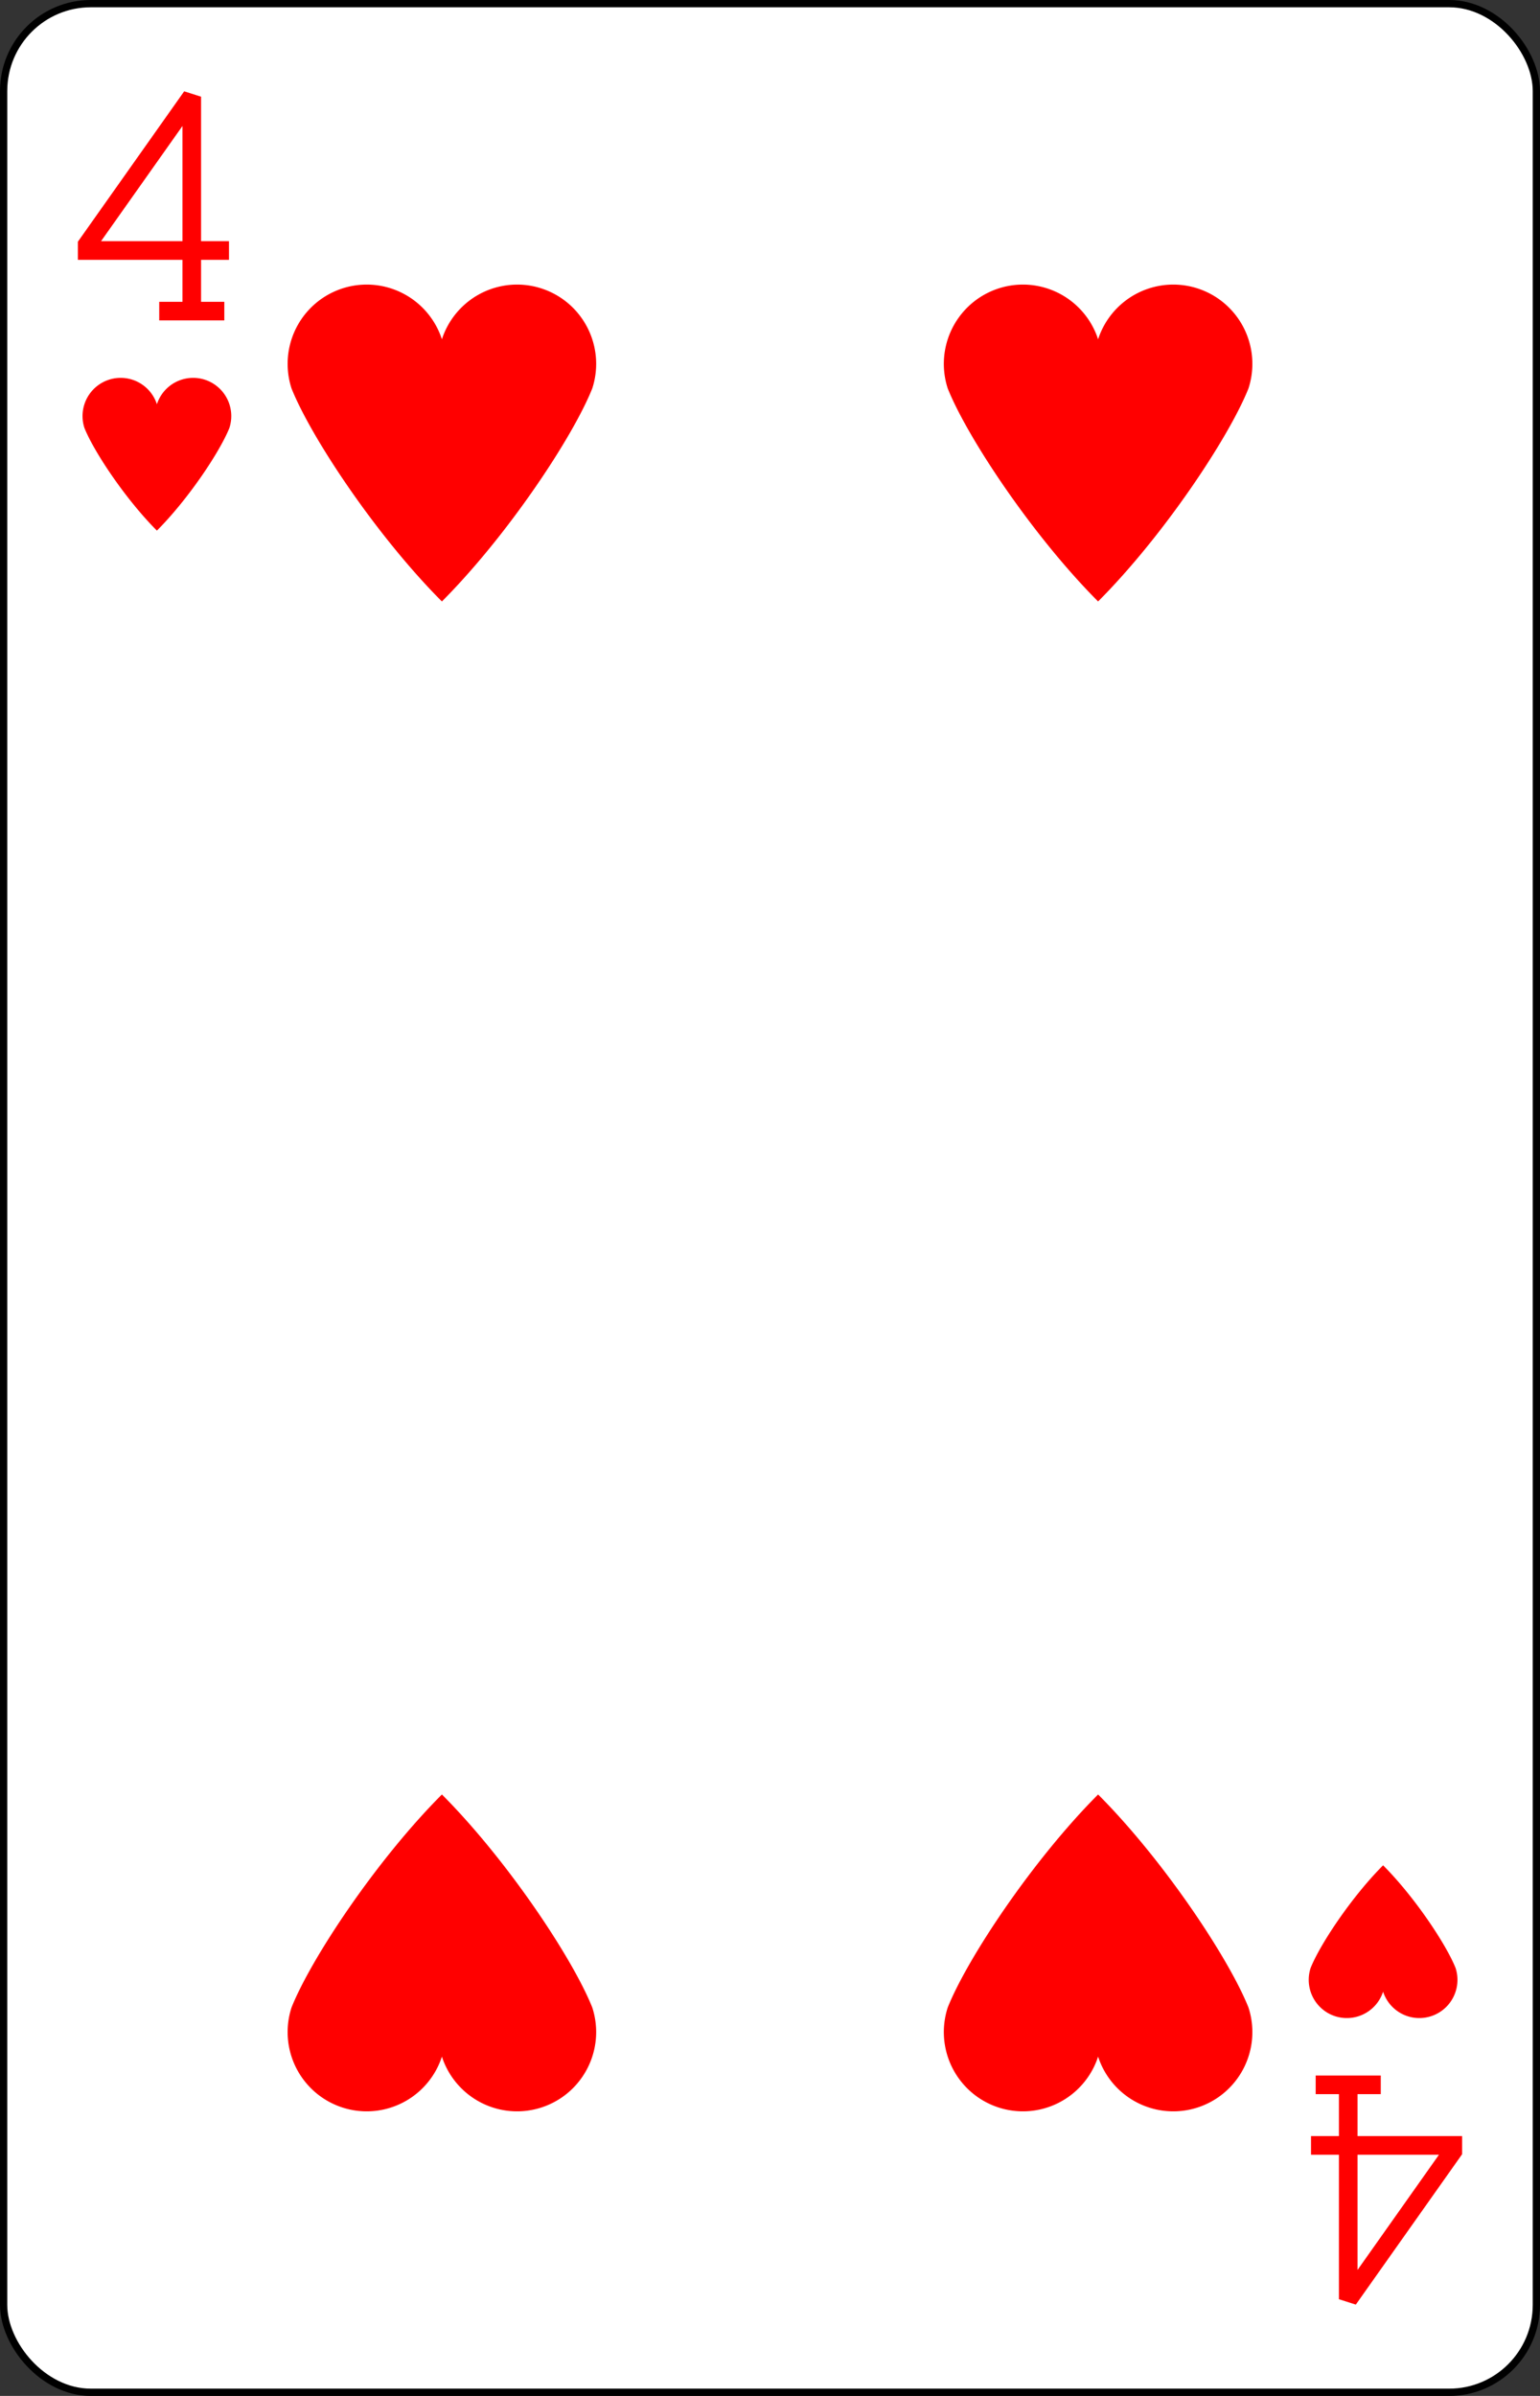<?xml version="1.0" encoding="UTF-8" standalone="no"?>
<svg xmlns="http://www.w3.org/2000/svg" xmlns:xlink="http://www.w3.org/1999/xlink" class="card" face="4H" height="3.5in" preserveAspectRatio="none" viewBox="-106 -164.5 212 329" width="2.25in"><rect x="-106" y="-164.5" width="212" height="329" fill="#333333" stroke="none"/><defs><symbol id="SH4" viewBox="-600 -600 1200 1200" preserveAspectRatio="xMinYMid"><path d="M0 -300A230 230 0 0 1 460 -150C400 0 200 300 0 500C-200 300 -400 0 -460 -150A230 230 0 0 1 0 -300Z" fill="red"></path></symbol><symbol id="VH4" viewBox="-500 -500 1000 1000" preserveAspectRatio="xMinYMid"><path d="M50 460L250 460M150 460L150 -460L-300 175L-300 200L270 200" stroke="red" stroke-width="80" stroke-linecap="square" stroke-miterlimit="1.5" fill="none"></path></symbol></defs><rect width="211" height="328" x="-105.5" y="-164" rx="12" ry="12" fill="white" stroke="black"></rect><use xlink:href="#VH4" height="32" width="32" x="-100.4" y="-152.5"></use><use xlink:href="#SH4" height="26.032" width="26.032" x="-97.416" y="-115.5"></use><use xlink:href="#SH4" height="54" width="54" x="-72.167" y="-131.41"></use><use xlink:href="#SH4" height="54" width="54" x="18.167" y="-131.41"></use><g transform="rotate(180)"><use xlink:href="#VH4" height="32" width="32" x="-100.4" y="-152.5"></use><use xlink:href="#SH4" height="26.032" width="26.032" x="-97.416" y="-115.5"></use><use xlink:href="#SH4" height="54" width="54" x="-72.167" y="-131.41"></use><use xlink:href="#SH4" height="54" width="54" x="18.167" y="-131.41"></use></g></svg>